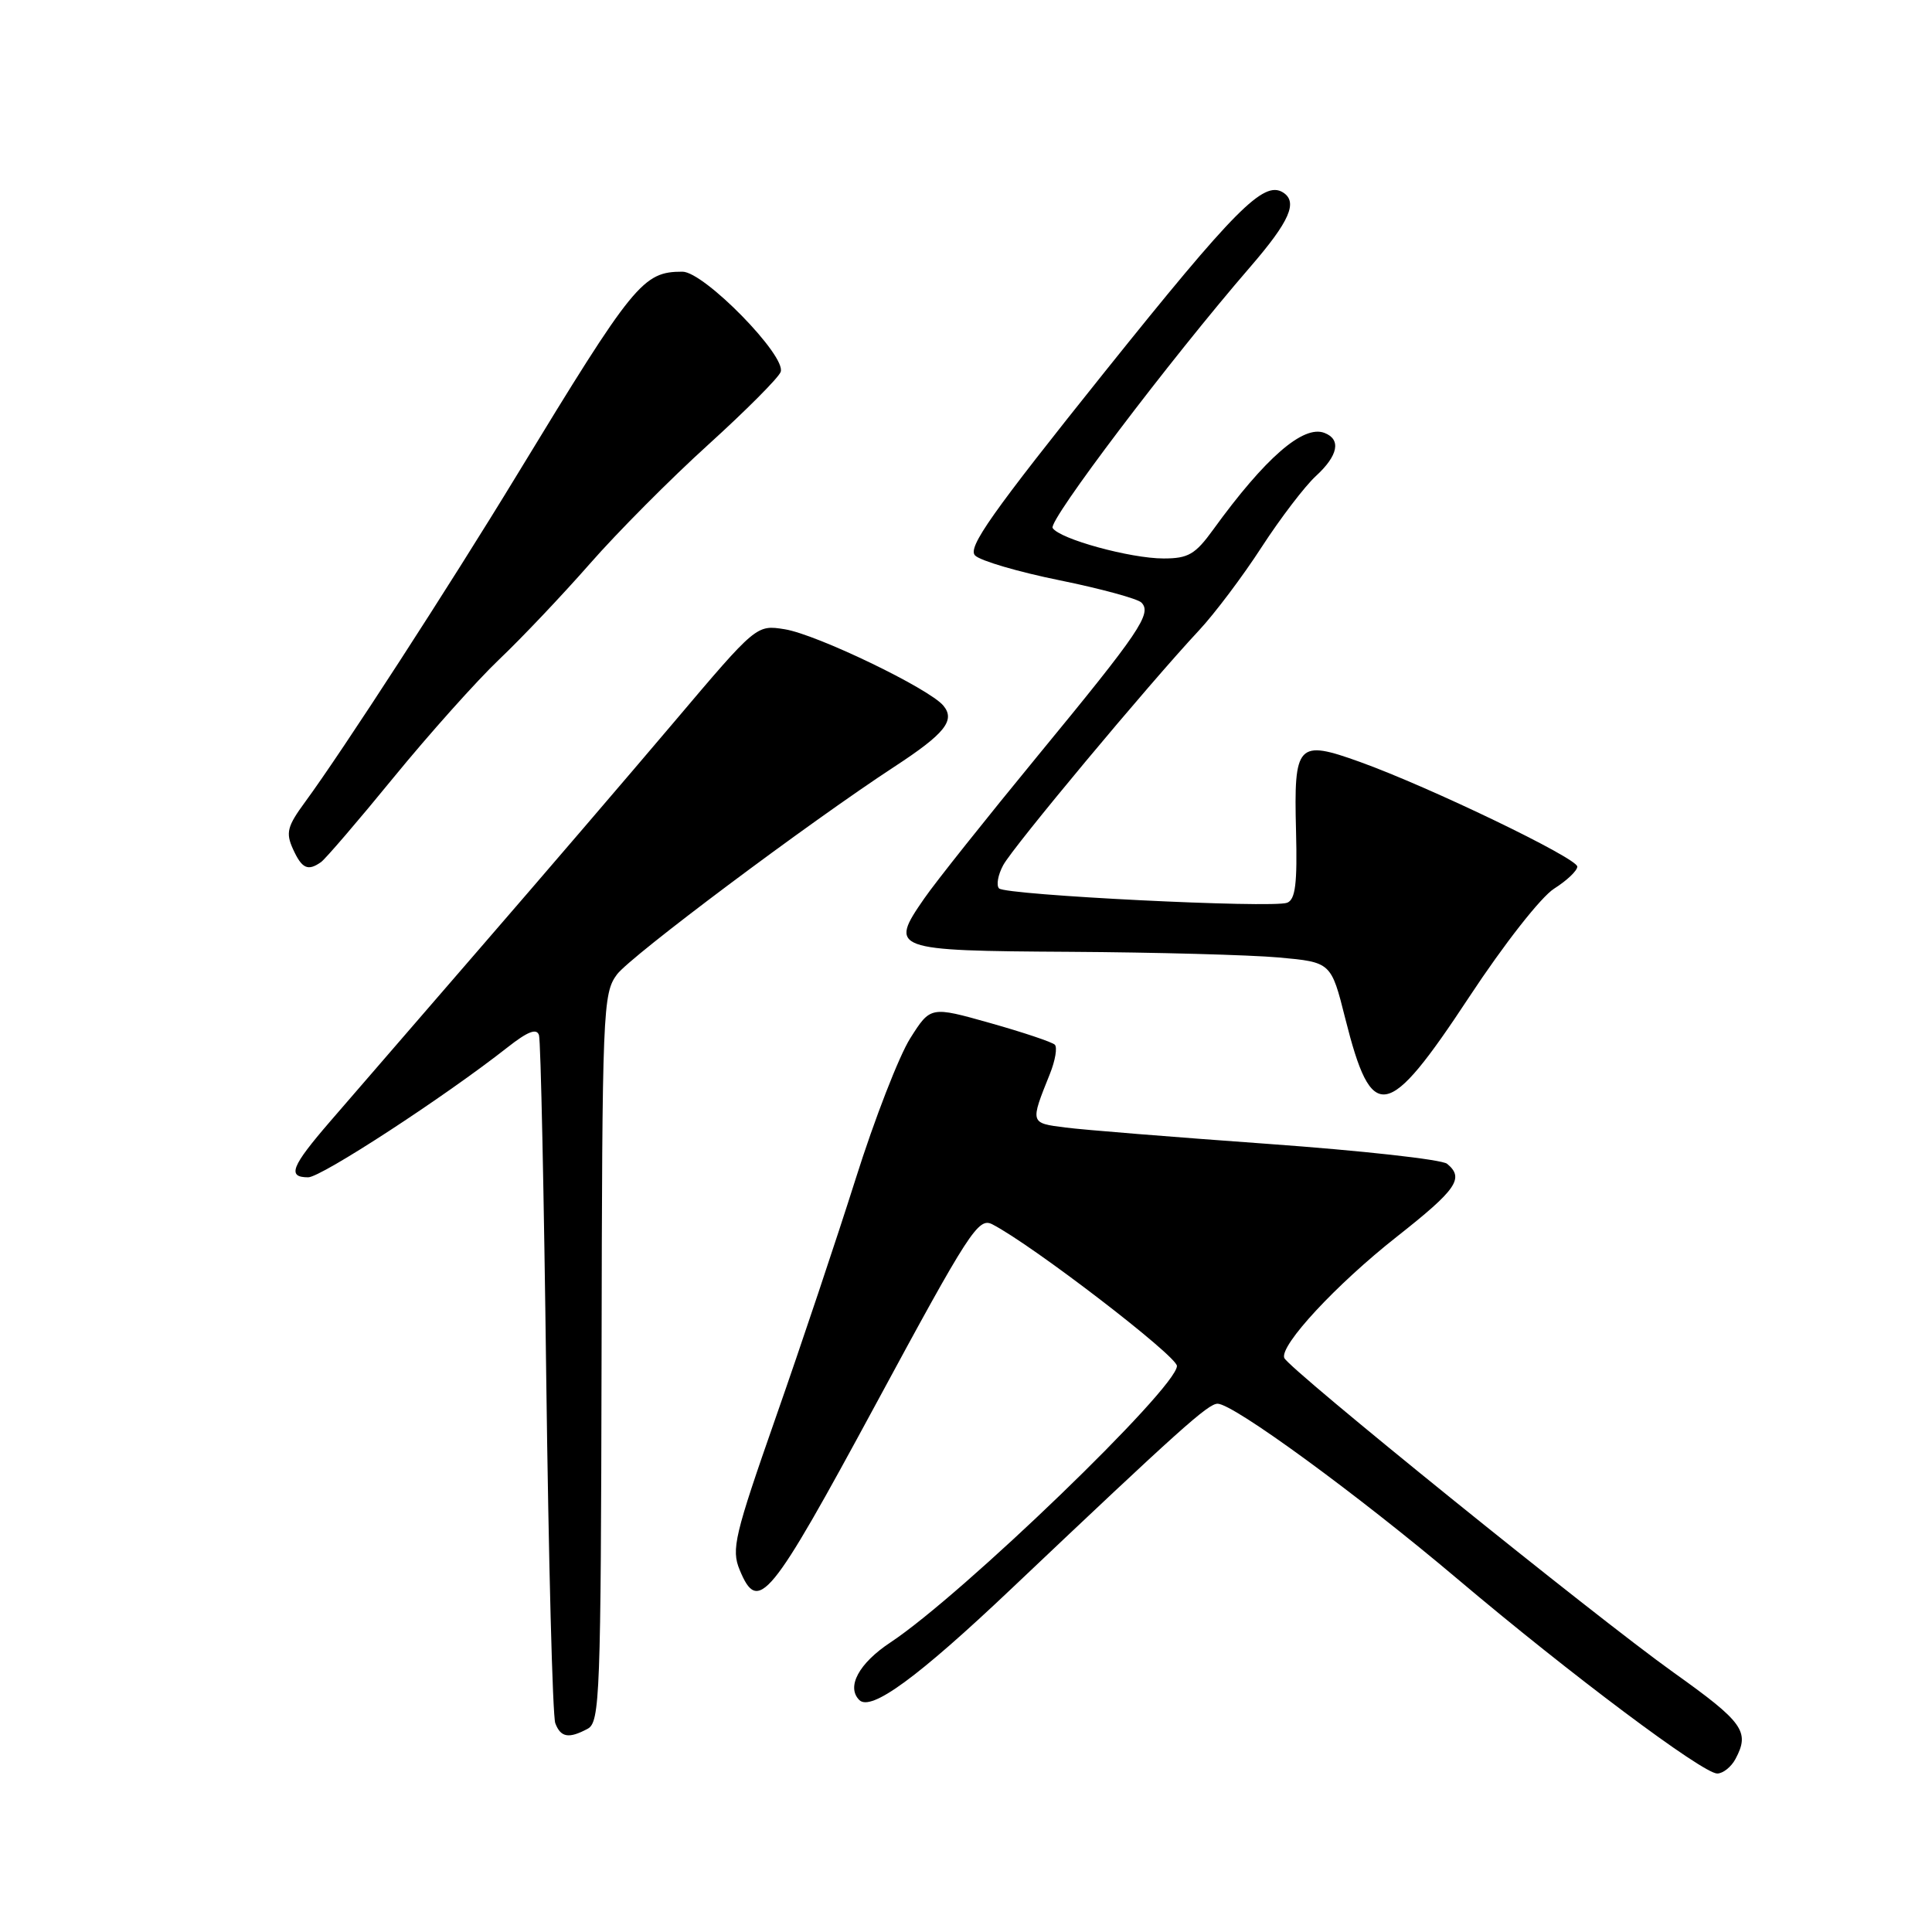 <?xml version="1.0" encoding="UTF-8" standalone="no"?>
<!DOCTYPE svg PUBLIC "-//W3C//DTD SVG 1.1//EN" "http://www.w3.org/Graphics/SVG/1.1/DTD/svg11.dtd" >
<svg xmlns="http://www.w3.org/2000/svg" xmlns:xlink="http://www.w3.org/1999/xlink" version="1.1" viewBox="0 0 256 256">
 <g >
 <path fill="currentColor"
d=" M 229.96 233.07 C 231.90 229.45 231.01 228.21 221.75 221.61 C 211.38 214.21 170.68 181.32 170.17 179.93 C 169.56 178.27 177.06 170.19 185.06 163.89 C 193.03 157.61 194.06 156.12 191.75 154.21 C 191.06 153.64 180.38 152.46 168.00 151.57 C 155.62 150.68 143.54 149.71 141.15 149.40 C 136.47 148.80 136.48 148.86 139.12 142.29 C 139.83 140.52 140.12 138.79 139.77 138.43 C 139.42 138.08 135.57 136.79 131.21 135.56 C 123.30 133.33 123.30 133.33 120.61 137.58 C 119.13 139.92 115.88 148.28 113.39 156.17 C 110.90 164.05 106.14 178.27 102.81 187.77 C 97.32 203.46 96.88 205.30 98.01 208.02 C 100.46 213.94 101.98 212.08 116.03 186.10 C 128.45 163.11 129.64 161.27 131.49 162.23 C 136.79 164.96 155.96 179.68 155.95 181.00 C 155.93 183.91 127.53 211.31 117.99 217.63 C 113.81 220.39 112.12 223.52 113.86 225.26 C 115.41 226.81 121.59 222.29 134.03 210.50 C 156.39 189.31 160.08 186.00 161.34 186.00 C 163.42 186.00 179.82 197.98 193.16 209.25 C 208.09 221.87 225.63 235.00 227.54 235.00 C 228.30 235.00 229.40 234.13 229.96 233.07 Z  M 77.87 229.07 C 79.49 228.20 79.62 224.69 79.71 179.94 C 79.79 133.74 79.88 131.64 81.75 129.12 C 83.57 126.69 107.09 109.07 118.50 101.60 C 125.20 97.22 126.62 95.45 125.00 93.50 C 123.11 91.23 108.23 84.06 103.98 83.38 C 100.23 82.78 100.23 82.78 89.37 95.61 C 83.39 102.67 71.75 116.24 63.50 125.76 C 55.25 135.29 46.36 145.56 43.75 148.59 C 38.58 154.58 38.02 156.00 40.84 156.00 C 42.56 156.00 58.90 145.35 67.25 138.78 C 69.93 136.67 71.12 136.21 71.42 137.17 C 71.65 137.90 72.08 158.34 72.38 182.59 C 72.69 206.83 73.22 227.42 73.58 228.34 C 74.30 230.23 75.37 230.41 77.87 229.07 Z  M 194.68 132.10 C 199.29 125.10 204.20 118.84 205.93 117.75 C 207.62 116.68 209.00 115.37 209.00 114.83 C 209.00 113.71 189.45 104.29 180.20 100.96 C 171.91 97.98 171.43 98.50 171.73 110.09 C 171.91 117.08 171.65 119.20 170.55 119.62 C 168.59 120.37 133.28 118.61 132.38 117.72 C 131.99 117.32 132.23 115.93 132.93 114.64 C 134.22 112.23 152.13 90.75 158.90 83.50 C 160.95 81.30 164.68 76.35 167.17 72.50 C 169.67 68.65 172.91 64.41 174.36 63.08 C 177.32 60.36 177.74 58.22 175.49 57.36 C 172.69 56.28 167.64 60.67 160.76 70.17 C 158.38 73.46 157.45 74.00 154.18 74.00 C 149.78 74.00 140.38 71.42 139.48 69.96 C 138.88 69.00 155.02 47.68 165.68 35.35 C 170.89 29.32 172.02 26.75 169.99 25.49 C 167.43 23.91 163.66 27.71 146.40 49.25 C 131.35 68.05 128.15 72.58 129.21 73.61 C 129.92 74.31 134.96 75.79 140.40 76.89 C 145.85 78.00 150.73 79.33 151.24 79.84 C 152.68 81.28 151.02 83.72 137.51 100.14 C 130.73 108.39 123.95 116.90 122.47 119.05 C 117.77 125.83 118.19 125.98 141.72 126.12 C 153.15 126.19 165.62 126.53 169.44 126.87 C 176.38 127.50 176.38 127.50 178.26 134.98 C 181.78 148.98 183.78 148.63 194.68 132.10 Z  M 42.54 114.23 C 43.11 113.83 47.45 108.78 52.17 103.00 C 56.90 97.22 63.18 90.20 66.13 87.39 C 69.08 84.59 74.50 78.87 78.16 74.70 C 81.82 70.52 88.88 63.42 93.85 58.92 C 98.82 54.41 103.14 50.08 103.44 49.29 C 104.25 47.19 93.29 36.00 90.43 36.00 C 85.18 36.00 84.00 37.45 68.52 62.90 C 59.54 77.67 45.34 99.58 40.44 106.25 C 38.06 109.49 37.84 110.34 38.82 112.50 C 40.00 115.10 40.79 115.47 42.54 114.23 Z "/>
</g>
</svg>